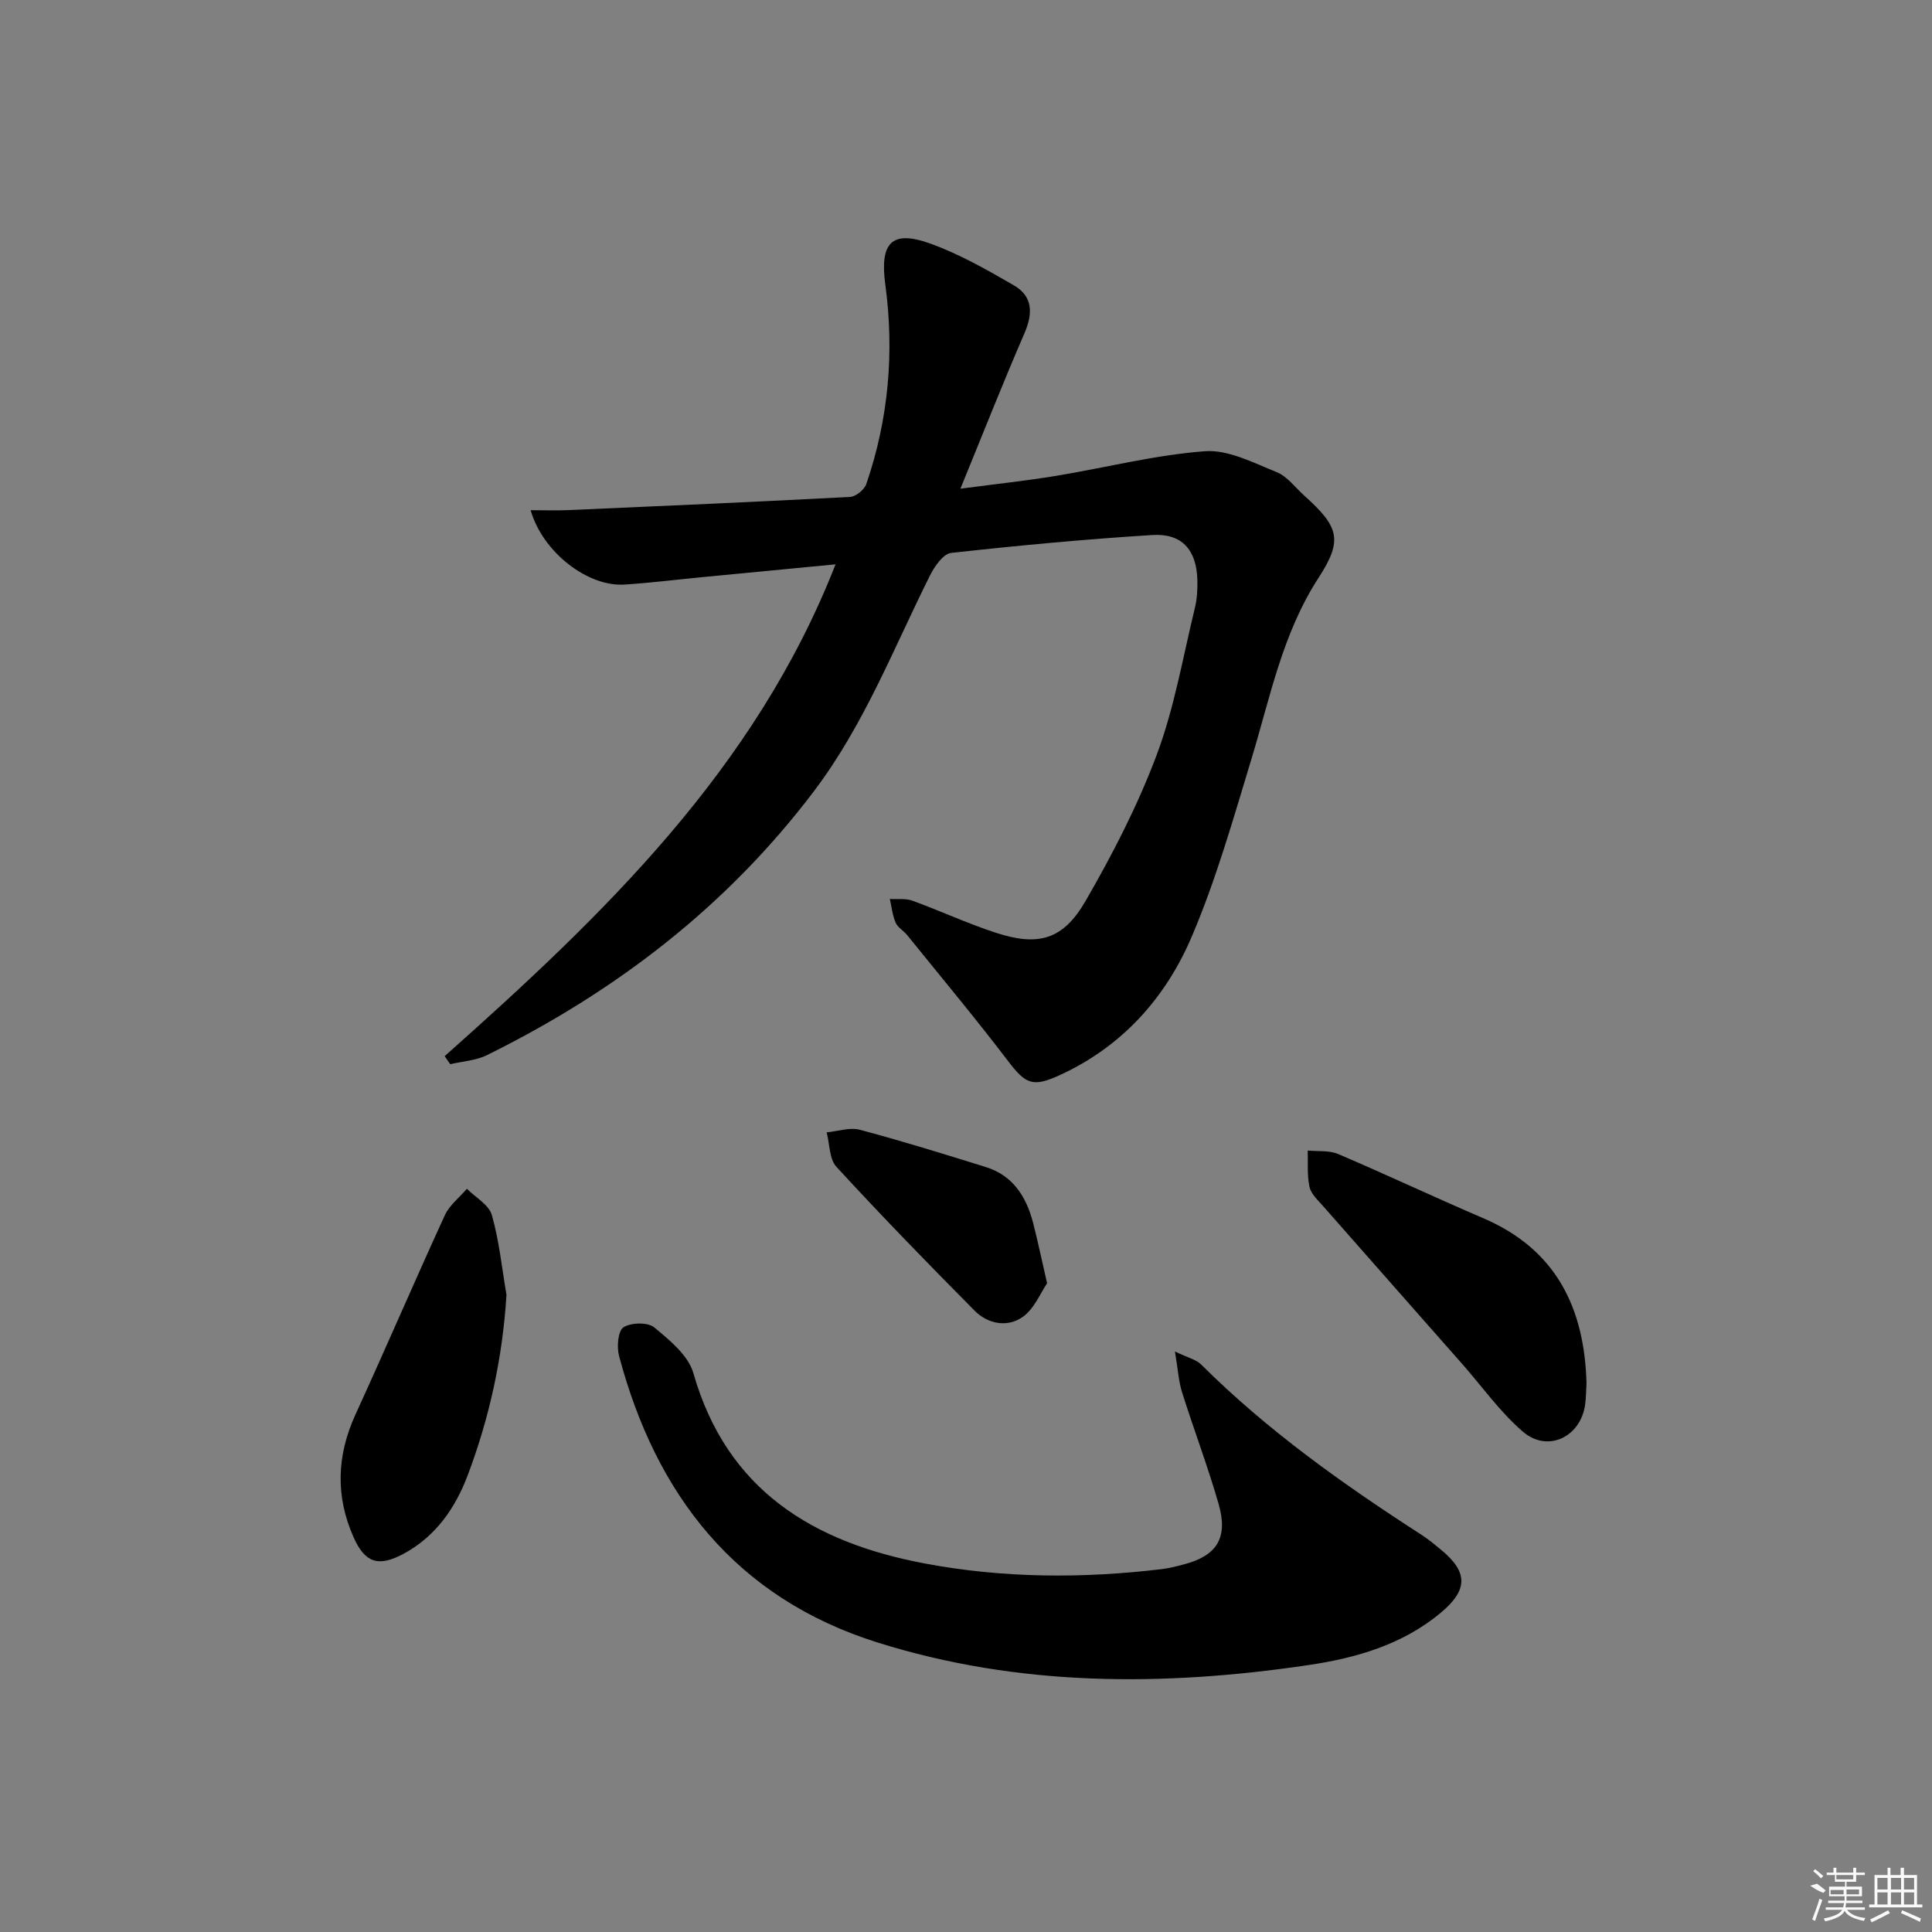 <svg enable-background="new 0 0 400 400" viewBox="0 0 400 400" xmlns="http://www.w3.org/2000/svg"><rect x="0" y="0" width="400" height="400" fill="#808080" stroke="none"/><path d="m92.07 218.66c32.81-29.18 64.32-59.37 80.92-101.82-9.5.91-18.69 1.79-27.88 2.68-5.29.51-10.57 1.18-15.86 1.51-7.55.47-16.89-6.67-19.39-15.4 2.8 0 5.35.1 7.9-.02 19.42-.85 38.84-1.7 58.25-2.73 1.19-.06 2.94-1.5 3.35-2.67 4.61-13.44 5.83-27.29 3.93-41.33-1.16-8.61 1.3-11.35 9.35-8.44 6.03 2.18 11.72 5.42 17.29 8.65 3.96 2.3 3.93 5.86 2.15 9.96-4.41 10.17-8.47 20.49-13.24 32.13 7.57-1 13.68-1.65 19.75-2.65 10.3-1.7 20.51-4.33 30.87-5.11 4.84-.36 10.05 2.4 14.86 4.33 2.18.88 3.82 3.15 5.67 4.82 7.14 6.44 8.15 9.13 3.04 17-7.54 11.6-10.05 24.8-13.95 37.63-3.76 12.37-7.29 24.89-12.35 36.74-5.4 12.65-14.39 22.72-27.29 28.64-5.66 2.6-7.09 1.88-10.77-2.95-6.74-8.85-13.88-17.4-20.88-26.06-.73-.9-1.93-1.54-2.36-2.54-.65-1.53-.83-3.26-1.2-4.91 1.56.1 3.24-.16 4.65.35 5.77 2.1 11.36 4.7 17.18 6.61 8.86 2.91 14.01 1.56 18.68-6.52 5.62-9.72 10.83-19.83 14.76-30.32 3.64-9.72 5.4-20.16 7.87-30.3.47-1.91.59-3.96.53-5.94-.19-6.17-3.21-9.61-9.32-9.23-13.92.87-27.81 2.17-41.67 3.71-1.62.18-3.41 2.77-4.35 4.63-7.56 15.13-13.66 30.97-24.02 44.67-18.07 23.9-41.07 41.51-67.71 54.67-2.29 1.13-5.06 1.28-7.61 1.88-.39-.53-.77-1.1-1.15-1.67z"/><path d="m243.26 279.81c2.7 1.31 4.4 1.67 5.43 2.7 13.75 13.7 29.46 24.84 45.7 35.31 1.39.9 2.67 1.98 3.96 3.04 5.57 4.59 5.63 8.26.03 12.97-7.92 6.66-17.55 9.43-27.44 10.9-30.05 4.46-60.04 4.52-89.29-4.68s-45.83-30.46-53.49-59.36c-.49-1.85-.21-5.16.93-5.89 1.56-1 5.03-1.08 6.37.03 3.18 2.63 7.04 5.78 8.09 9.45 6.96 24.35 24.91 35.09 47.9 39.42 16.25 3.06 32.72 3.14 49.16 1.16 1.48-.18 2.94-.56 4.38-.94 6.93-1.78 9.33-5.47 7.32-12.51-2.24-7.8-5.14-15.41-7.58-23.16-.71-2.26-.84-4.71-1.47-8.44z"/><path d="m328.47 286.36c-.09 1.49-.08 3-.29 4.48-.95 6.71-7.79 9.98-12.9 5.56-4.73-4.08-8.43-9.34-12.6-14.07-9.57-10.86-19.16-21.71-28.72-32.59-1.09-1.24-2.52-2.53-2.84-4-.53-2.42-.29-5.01-.37-7.53 2.1.21 4.42-.08 6.28.71 10.08 4.3 20 8.98 30.07 13.3 15.07 6.46 20.94 18.55 21.37 34.14z"/><path d="m104.86 268.07c-.8 13.02-3.52 25.45-8.05 37.43-2.56 6.76-6.64 12.65-13.3 16.22-5.14 2.75-7.93 1.89-10.3-3.43-3.79-8.52-3.5-16.97.41-25.49 6.27-13.68 12.2-27.52 18.48-41.2.96-2.09 3.02-3.67 4.57-5.48 1.78 1.8 4.55 3.31 5.16 5.44 1.53 5.35 2.08 10.98 3.03 16.51z"/><path d="m216.79 265.69c-1.38 2.01-2.64 5.25-5.01 6.94-3.2 2.27-7.24 1.52-10.03-1.3-9.68-9.76-19.27-19.63-28.58-29.75-1.49-1.62-1.38-4.72-2.02-7.14 2.31-.21 4.79-1.09 6.89-.53 8.75 2.33 17.41 5.02 26.05 7.71 5.65 1.76 8.41 6.17 9.81 11.59.95 3.69 1.72 7.4 2.89 12.48z"/><g fill="#fafafa"><path d="m374.8 390.4 1.4-.4c.7.5 1.3 1 1.8 1.4l-.5.5c-1.5-.6-2.1-1.1-2.7-1.5zm1 7.3-.6-.3c.5-1.4 1.1-2.8 1.5-4.3.2.1.4.2.6.3-.5 1.3-1 2.8-1.5 4.3zm-.4-10.3.4-.4c.4.3 1 .8 1.7 1.4l-.5.5c-.4-.5-1-1-1.6-1.5zm2.5.3h1.7v-1h.6v1h3.5v-1h.6v1h1.8v.5h-1.8v1.4h-2v1h3.2v2h-3.2v.9h3.3v.5h-3.4c0 .3-.1.6-.1.9h4v.5h-3.7c.7.9 1.9 1.5 3.8 1.7-.1.2-.2.4-.3.6-2.1-.4-3.5-1.1-4-2.1-.4 1-1.8 1.7-4 2.2-.1-.2-.2-.4-.3-.6 2.1-.4 3.4-1 3.8-1.8h-3.4v-.5h3.6c.1-.3.1-.6.2-.9h-3.3v-.5h3.4c0-.3 0-.6 0-.9h-3.2v-2h3.3v-1h-2.1v-1.4h-1.7v-.5zm1.1 3.5v1h2.7c0-.3 0-.4 0-.4 0-.1 0-.2 0-.2 0-.1 0-.2 0-.3h-2.7zm1.2-3v.9h3.5v-.9zm4.7 3h-2.6v.6.4h2.6z"/><path d="m393.6 386.7h.6v1.5h2.7v6.1h1.1v.6h-11v-.6h1.1v-6.1h2.7v-1.5h.6v1.5h2.1v-1.5zm-2.7 8.8.4.6c-1.2.6-2.5 1.3-3.8 1.9-.1-.2-.2-.4-.3-.6 1.2-.6 2.5-1.2 3.7-1.9zm-2.2-6.7v2.4h2.1v-2.4zm0 3v2.5h2.1v-2.5zm2.8-3v2.4h2.1v-2.4zm0 3v2.5h2.1v-2.5zm6 6.1c-1.4-.7-2.7-1.3-3.9-1.8l.2-.6c1.5.6 2.7 1.2 3.9 1.7zm-1.2-9.1h-2.1v2.4h2.1zm-2.1 3v2.5h2.1v-2.5z"/></g></svg>
